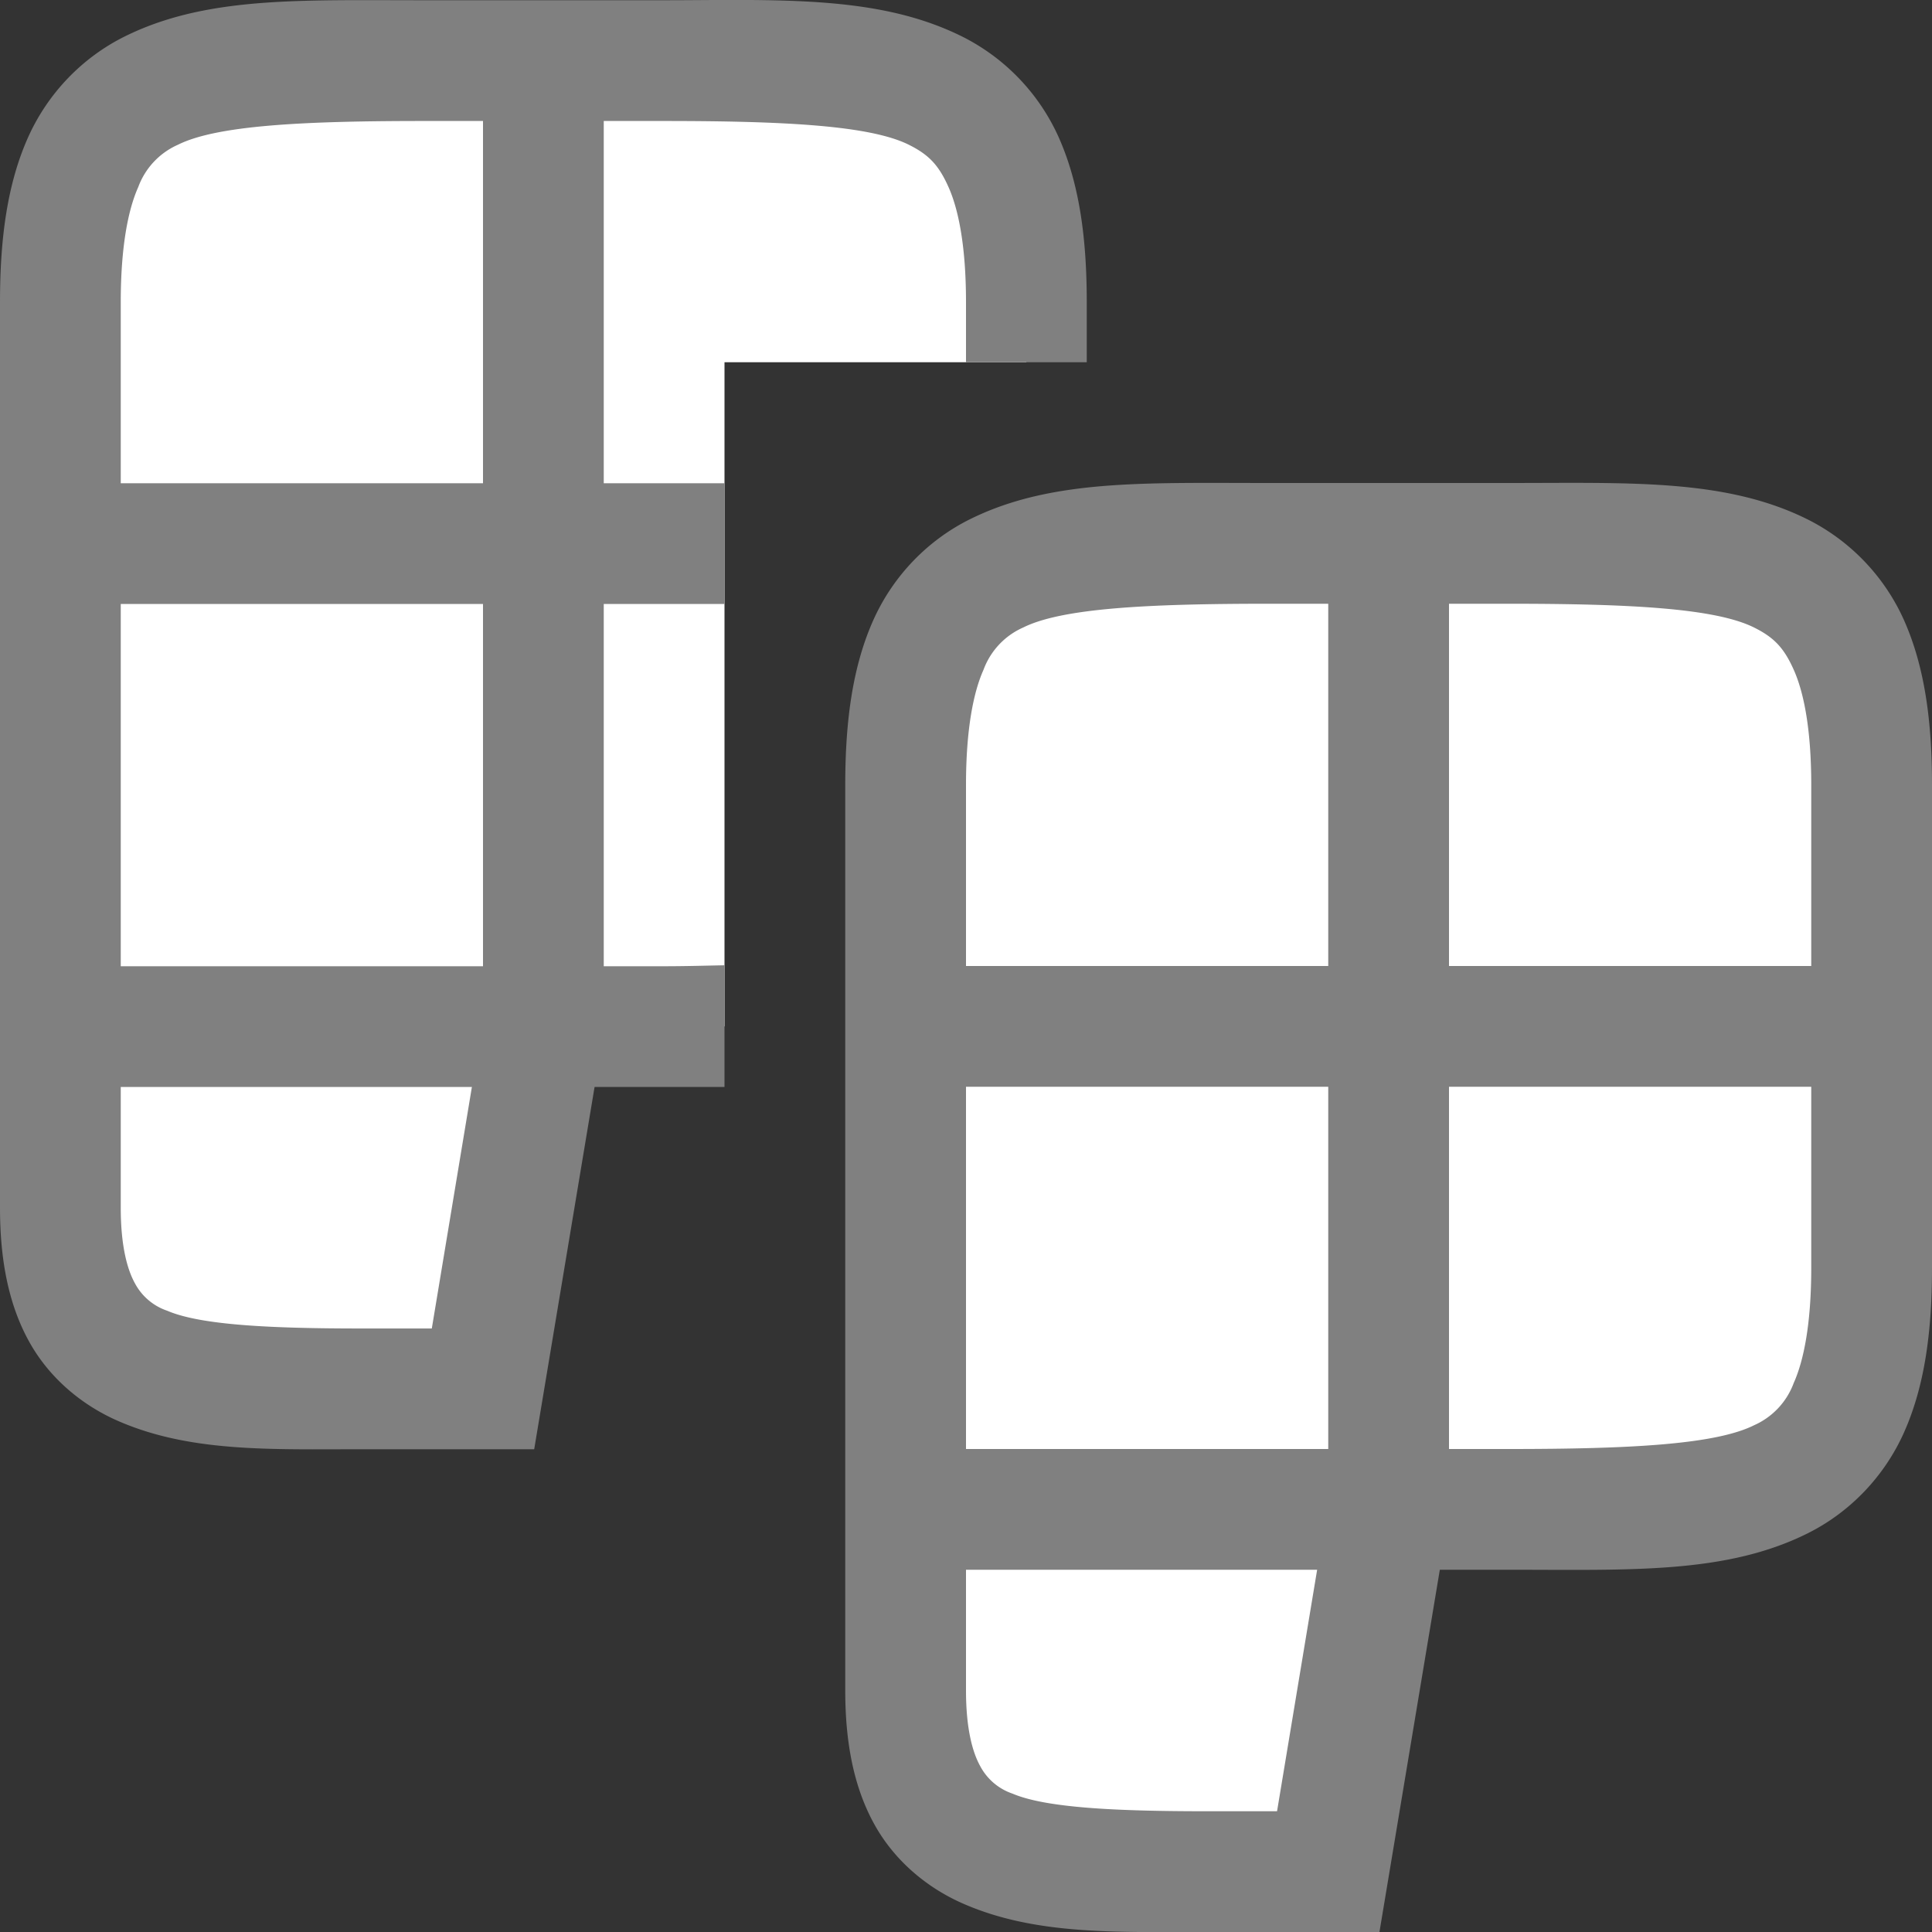 <svg viewBox="0 0 16 16" xmlns="http://www.w3.org/2000/svg"><rect x="0" y="0" width="16" height="16" fill="#333333" stroke="none"/>/&amp;amp;amp;amp;amp;amp;amp;amp;gt;<path style="fill:#fff;stroke:none;stroke-width:1px;stroke-linecap:butt;stroke-linejoin:miter" d="M3.5.502c-2 0-3 0-3 2v7.5c0 1.5 1 1.5 2.5 1.5h1l.5-3h1c.178 0 .338 0 .5-.002V3h2.5v-.498c0-2-1-2-3-2h-2z"/><path style="color:#000;fill:gray;-inkscape-stroke:none" d="M6.213 0C5.987-.002 5.75.002 5.5.002h-2c-.25 0-.487-.002-.713 0-.677.006-1.25.048-1.76.303-.34.17-.63.462-.797.838C.064 1.518 0 1.96 0 2.502v7.5c0 .43.07.8.242 1.11.172.31.45.534.748.661.596.256 1.26.229 2.01.229h1.424l.5-3H6V7.994c-.16.003-.32.008-.5.008H5v-3h1v-1H5v-3h.5c1 0 1.706.037 2.027.197.16.08.245.163.328.35.084.187.145.495.145.953V3h1v-.498c0-.542-.064-.984-.23-1.36a1.72 1.72 0 0 0-.797-.837C7.463.05 6.89.005 6.213 0zM3.5 1.002H4v3H1v-1.5c0-.458.061-.766.145-.953a.615.615 0 0 1 .328-.35c.32-.16 1.027-.197 2.027-.197zm-2.5 4h3v3H1v-3zm0 4h2.908l-.332 2H3c-.75 0-1.336-.027-1.615-.147a.475.475 0 0 1-.268-.228c-.062-.112-.117-.306-.117-.625v-1z"/><path style="fill:#fff;stroke:none;stroke-width:1px;stroke-linecap:butt;stroke-linejoin:miter" d="M10.5 4.5c-2 0-3 0-3 2V14c0 1.5 1 1.5 2.5 1.5h1l.5-3h1c2 0 3 0 3-2v-4c0-2-1-2-3-2h-2z"/><path style="color:#000;fill:gray;-inkscape-stroke:none" d="M9.787 4c-.677.006-1.25.048-1.76.303-.34.17-.63.462-.797.838C7.064 5.516 7 5.958 7 6.5V14c0 .43.07.8.242 1.11.172.31.45.534.748.661.596.256 1.26.229 2.01.229h1.424l.5-3h.576c1 0 1.794.037 2.473-.303.34-.17.63-.462.797-.838.166-.375.23-.817.23-1.359v-4c0-.542-.064-.984-.23-1.36a1.72 1.72 0 0 0-.797-.837C14.293 3.963 13.5 4 12.5 4h-2c-.25 0-.487-.002-.713 0zm.713 1h.5v3H8V6.5c0-.458.061-.766.145-.953a.615.615 0 0 1 .328-.35C8.793 5.037 9.5 5 10.5 5zM12 5h.5c1 0 1.706.037 2.027.197.16.08.245.163.328.35.084.187.145.495.145.953V8h-3V5zM8 9h3v3H8V9zm4 0h3v1.5c0 .458-.061.766-.145.953a.615.615 0 0 1-.328.35c-.32.16-1.027.197-2.027.197H12V9zm-4 4h2.908l-.332 2H10c-.75 0-1.336-.027-1.615-.146a.475.475 0 0 1-.268-.229C8.055 14.513 8 14.319 8 14v-1z"/></svg>